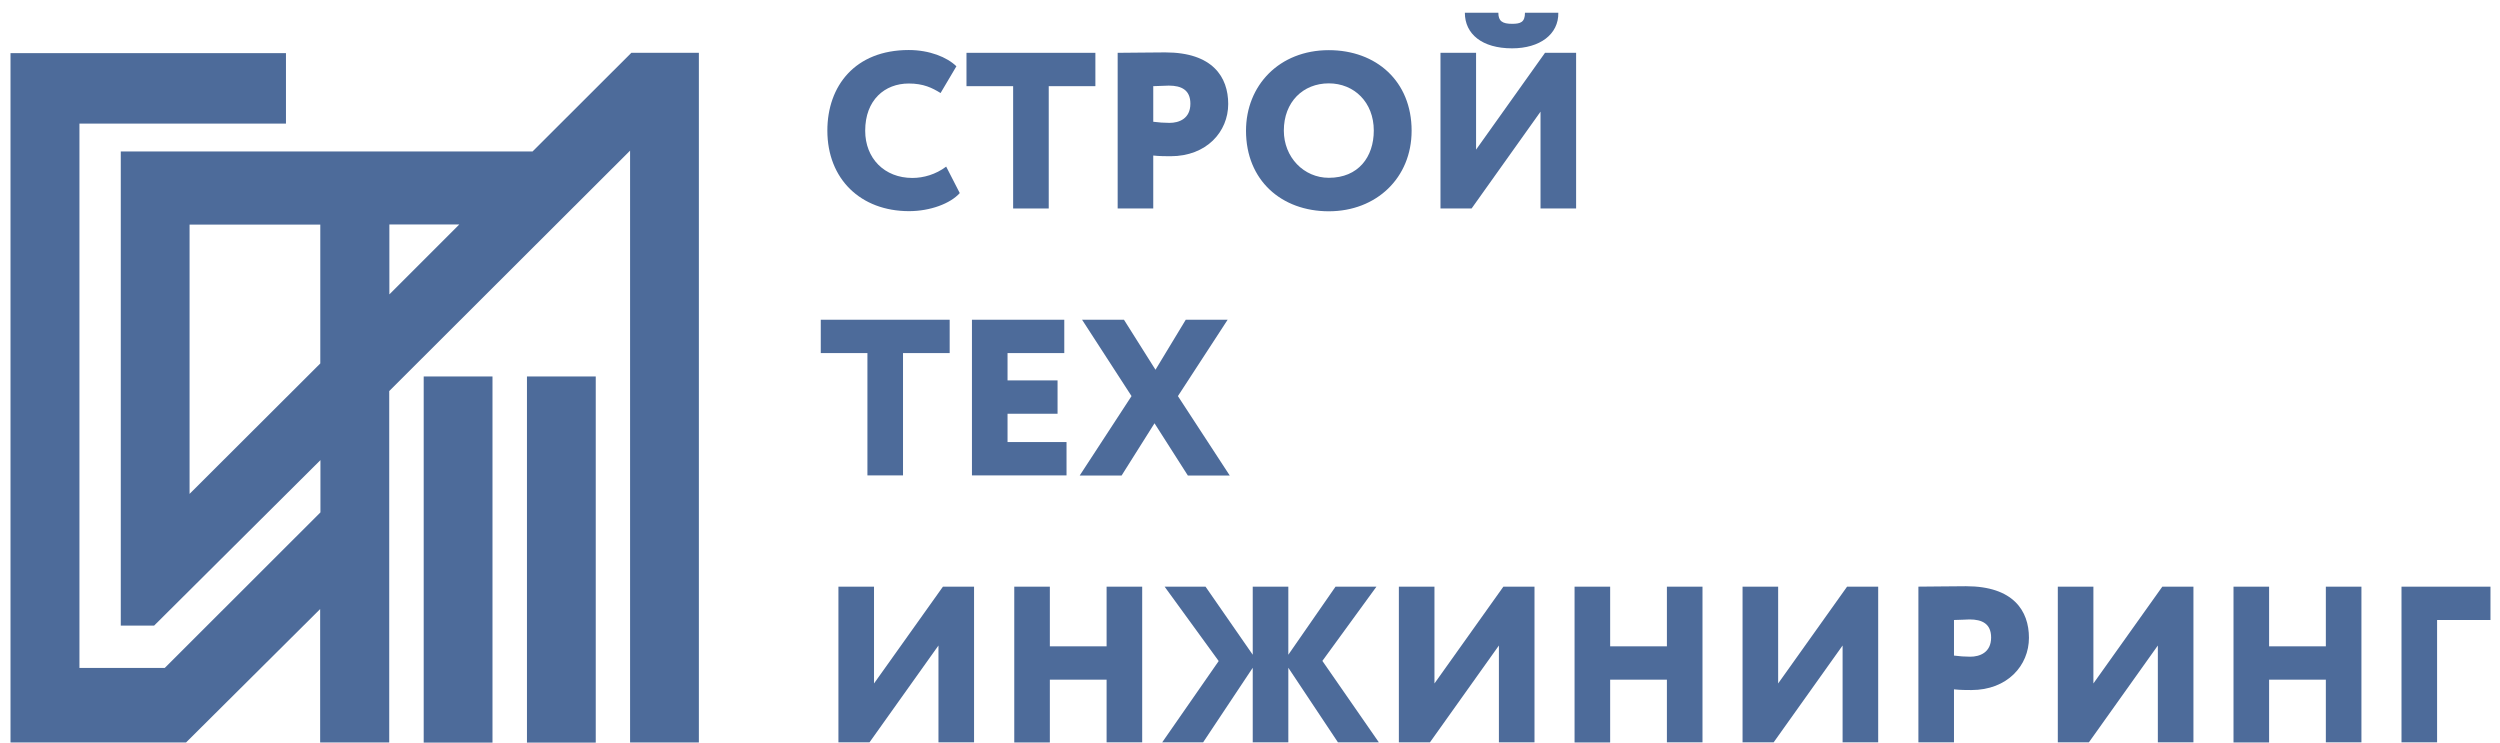 <?xml version="1.0" encoding="utf-8"?>
<!-- Generator: Adobe Illustrator 23.1.0, SVG Export Plug-In . SVG Version: 6.00 Build 0)  -->
<svg version="1.1" xmlns="http://www.w3.org/2000/svg" xmlns:xlink="http://www.w3.org/1999/xlink" x="0px" y="0px"
	 viewBox="0 0 178.43 53" style="enable-background:new 0 0 178.43 53;" xml:space="preserve">
<style type="text/css">
	.st0{display:none;opacity:0.4;}
	.st1{fill:#4D6B9A;}
</style>
<g id="Слой_1" class="st0">
</g>
<g id="Слой_6">
	<path class="st1" d="M45.06,3.77l-7.05,7.04H8.62v33.84h2.38l11.87-11.81v3.73l-11.11,11.1H5.67V8.82h14.74V3.79H0.75v49.2h12.53
		l9.57-9.52v9.52h4.93V27.91l17.19-17.16v42.24h4.91V3.77H45.06z M22.86,25.94l-9.33,9.31V16.03h9.33V25.94z M27.79,21.01v-4.99
		h4.99L27.79,21.01z"/>
	<rect x="37.61" y="26.87" class="st1" width="4.91" height="26.13"/>
	<rect x="30.24" y="26.87" class="st1" width="4.91" height="26.13"/>
</g>
<g id="Слой_3">
	<g>
		<path class="st1" d="M68.5,13.78c-0.67,0.75-2.11,1.29-3.62,1.29c-3.45,0-5.83-2.29-5.83-5.75c0-3.19,1.98-5.75,5.81-5.75
			c1.48,0,2.73,0.51,3.4,1.16l-1.13,1.91c-0.6-0.37-1.22-0.68-2.27-0.68c-1.71,0-3.11,1.17-3.11,3.37c0,1.97,1.37,3.37,3.37,3.37
			c0.79,0,1.67-0.25,2.41-0.81L68.5,13.78z"/>
		<path class="st1" d="M68.97,3.77h9.21v2.38h-3.33v8.73h-2.54V6.15h-3.33V3.77z"/>
		<path class="st1" d="M79.77,14.88V3.77c0.62,0,2.54-0.03,3.4-0.03c3.38,0,4.49,1.76,4.49,3.68c0,1.98-1.54,3.73-4.11,3.73
			c-0.24,0-0.84,0-1.24-0.05v3.78H79.77z M82.31,6.15v2.54c0.37,0.05,0.79,0.08,1.16,0.08c0.67,0,1.49-0.29,1.49-1.37
			c0-0.98-0.64-1.29-1.54-1.29C83.09,6.12,82.84,6.13,82.31,6.15z"/>
		<path class="st1" d="M94.84,3.58c3.38,0,5.91,2.21,5.91,5.75c0,3.37-2.52,5.75-5.91,5.75c-3.38,0-5.91-2.21-5.91-5.75
			C88.93,6.1,91.3,3.58,94.84,3.58z M94.84,12.69c2.11,0,3.21-1.49,3.21-3.37c0-2.03-1.41-3.37-3.21-3.37
			c-1.84,0-3.21,1.33-3.21,3.37C91.63,11.23,93.06,12.69,94.84,12.69z"/>
		<path class="st1" d="M102.81,14.88V3.77h2.54v6.91l4.92-6.91h2.22v11.11h-2.54V7.97l-4.92,6.91H102.81z M106.94,0.91
			c0,0.6,0.29,0.79,0.98,0.79c0.6,0,0.92-0.11,0.92-0.79h2.38c0.03,1.54-1.32,2.54-3.3,2.54c-2.14,0-3.37-1.02-3.37-2.54H106.94z"/>
		<path class="st1" d="M58.57,22.82h9.21v2.38h-3.33v8.73h-2.54V25.2h-3.33V22.82z"/>
		<path class="st1" d="M69.37,22.82h6.59v2.38h-4.05v1.95h3.57v2.38h-3.57v2.02h4.21v2.38h-6.75V22.82z"/>
		<path class="st1" d="M84.07,28.27l3.7,5.67h-2.99l-2.38-3.73l-2.35,3.73h-2.99l3.7-5.67l-3.53-5.45h2.99l2.25,3.57l2.16-3.57h2.99
			L84.07,28.27z"/>
		<path class="st1" d="M59.84,52.99V41.87h2.54v6.91l4.92-6.91h2.22v11.11h-2.54v-6.91l-4.92,6.91H59.84z"/>
		<path class="st1" d="M78.98,48.51h-4.05v4.48h-2.54V41.87h2.54v4.26h4.05v-4.26h2.54v11.11h-2.54V48.51z"/>
		<path class="st1" d="M83.12,41.87h2.92l3.37,4.86v-4.86h2.54v4.86l3.37-4.86h2.92l-3.86,5.3l4.03,5.81h-2.92l-3.54-5.32v5.32
			h-2.54v-5.32l-3.54,5.32h-2.92l4.03-5.8L83.12,41.87z"/>
		<path class="st1" d="M99.84,52.99V41.87h2.54v6.91l4.92-6.91h2.22v11.11h-2.54v-6.91l-4.92,6.91H99.84z"/>
		<path class="st1" d="M118.97,48.51h-4.05v4.48h-2.54V41.87h2.54v4.26h4.05v-4.26h2.54v11.11h-2.54V48.51z"/>
		<path class="st1" d="M124.37,52.99V41.87h2.54v6.91l4.92-6.91h2.22v11.11h-2.54v-6.91l-4.92,6.91H124.37z"/>
		<path class="st1" d="M136.92,52.99V41.87c0.62,0,2.54-0.03,3.4-0.03c3.38,0,4.49,1.76,4.49,3.68c0,1.98-1.54,3.73-4.11,3.73
			c-0.24,0-0.84,0-1.24-0.05v3.78H136.92z M139.46,44.25v2.54c0.37,0.05,0.79,0.08,1.16,0.08c0.67,0,1.49-0.29,1.49-1.37
			c0-0.98-0.64-1.29-1.54-1.29C140.23,44.22,139.98,44.24,139.46,44.25z"/>
		<path class="st1" d="M146.87,52.99V41.87h2.54v6.91l4.92-6.91h2.22v11.11h-2.54v-6.91l-4.92,6.91H146.87z"/>
		<path class="st1" d="M166,48.51h-4.05v4.48h-2.54V41.87h2.54v4.26H166v-4.26h2.54v11.11H166V48.51z"/>
		<path class="st1" d="M171.4,41.87h6.35v2.38h-3.81v8.73h-2.54V41.87z"/>
	</g>
</g>
</svg>
